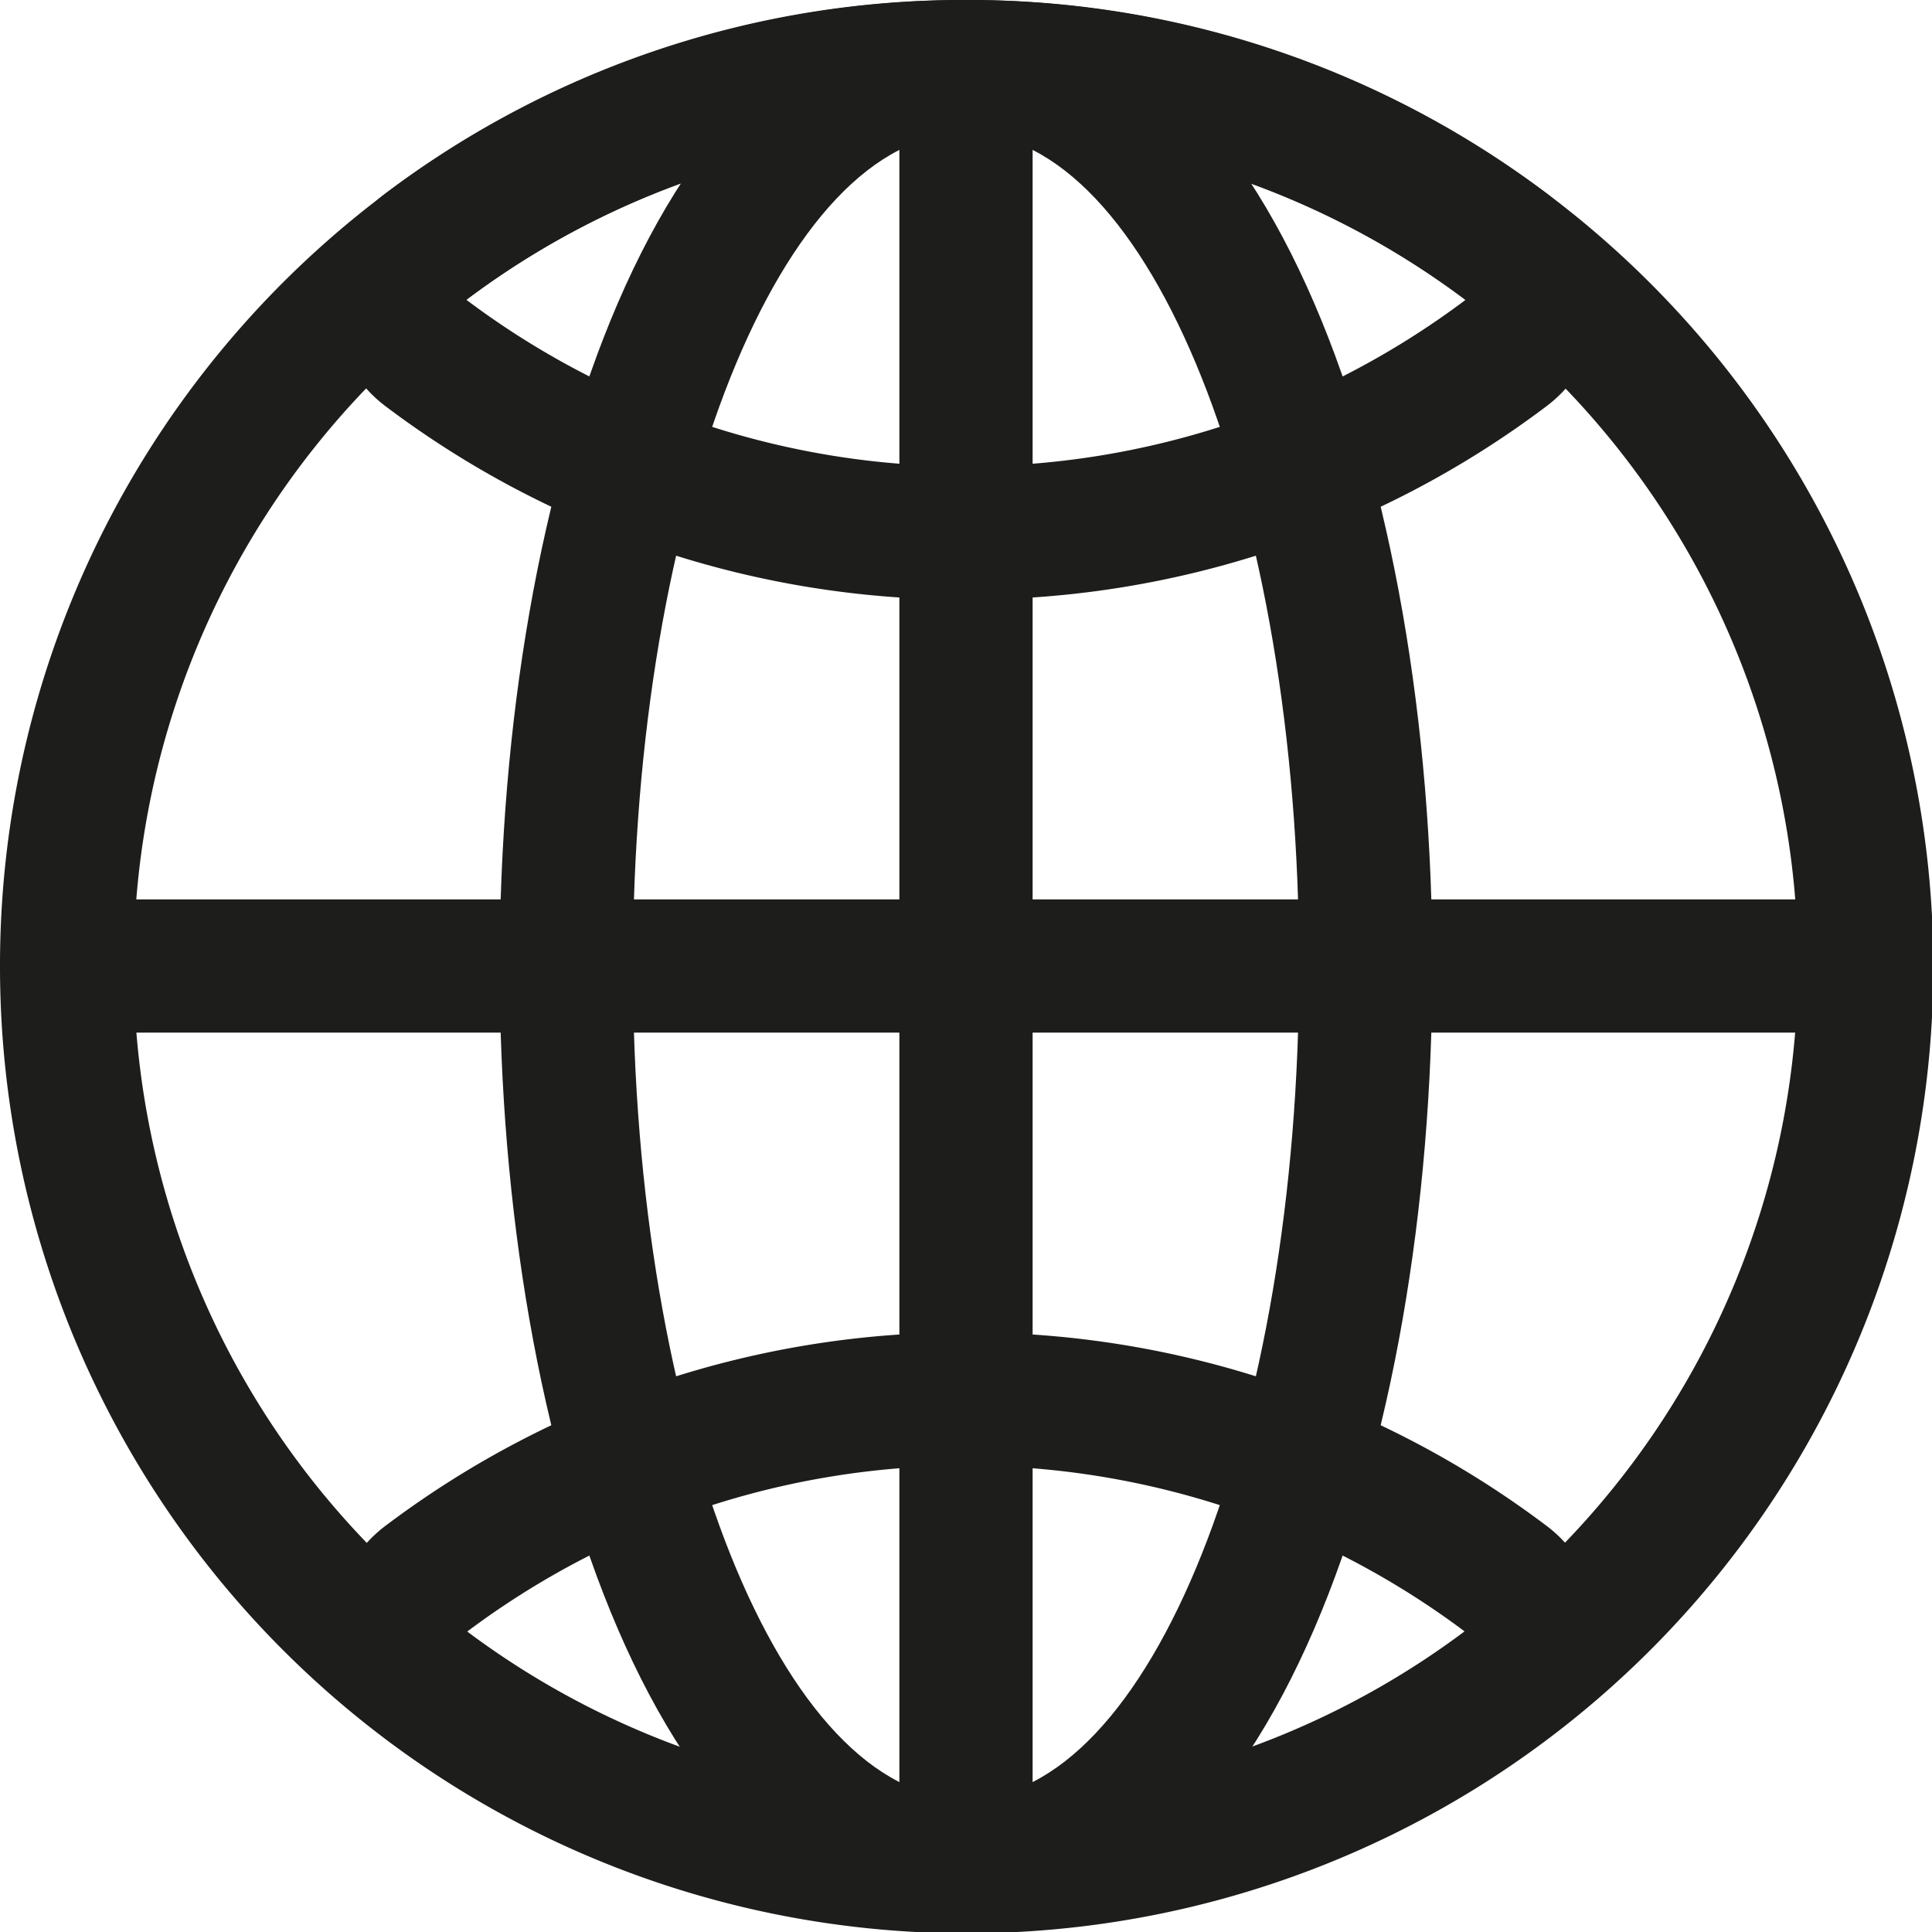 <svg xmlns="http://www.w3.org/2000/svg" viewBox="0 0 29 29"><defs><style>.cls-1{fill:#1d1d1b;}.cls-2{fill:none;stroke:#1d1d1b;stroke-linecap:round;stroke-miterlimit:10;stroke-width:2px;}</style></defs><title>Ресурс 3</title><g id="Слой_2" data-name="Слой 2"><g id="Слой_1-2" data-name="Слой 1"><path class="cls-1" d="M14.5,2A12.46,12.46,0,0,1,22,4.5,12.46,12.46,0,0,1,14.5,7,12.46,12.46,0,0,1,7,4.5,12.46,12.46,0,0,1,14.5,2m0-2A14.39,14.39,0,0,0,5.79,2.9a2,2,0,0,0,0,3.2A14.39,14.39,0,0,0,14.5,9a14.39,14.39,0,0,0,8.71-2.9,2,2,0,0,0,0-3.2A14.39,14.39,0,0,0,14.5,0Z"/><path class="cls-1" d="M14.5,22A12.46,12.46,0,0,1,22,24.5a12.53,12.53,0,0,1-15,0A12.46,12.46,0,0,1,14.5,22m0-2a14.39,14.39,0,0,0-8.71,2.9,2,2,0,0,0,0,3.2,14.53,14.53,0,0,0,17.42,0,2,2,0,0,0,0-3.2A14.39,14.39,0,0,0,14.5,20Z"/><path class="cls-1" d="M14.5,2c2.76,0,5,5.6,5,12.5S17.26,27,14.5,27s-5-5.6-5-12.5S11.74,2,14.5,2m0-2c-4.6,0-7,7.29-7,14.5S9.9,29,14.5,29s7-7.29,7-14.5S19.1,0,14.5,0Z"/><line class="cls-2" x1="2" y1="14.5" x2="27" y2="14.5"/><line class="cls-2" x1="14.5" y1="2" x2="14.5" y2="27"/><path class="cls-1" d="M14.5,2A12.49,12.49,0,1,1,7,4.5,12.46,12.46,0,0,1,14.5,2m0-2A14.49,14.49,0,0,0,0,14.5,14.51,14.51,0,1,0,14.5,0Z"/></g></g></svg>